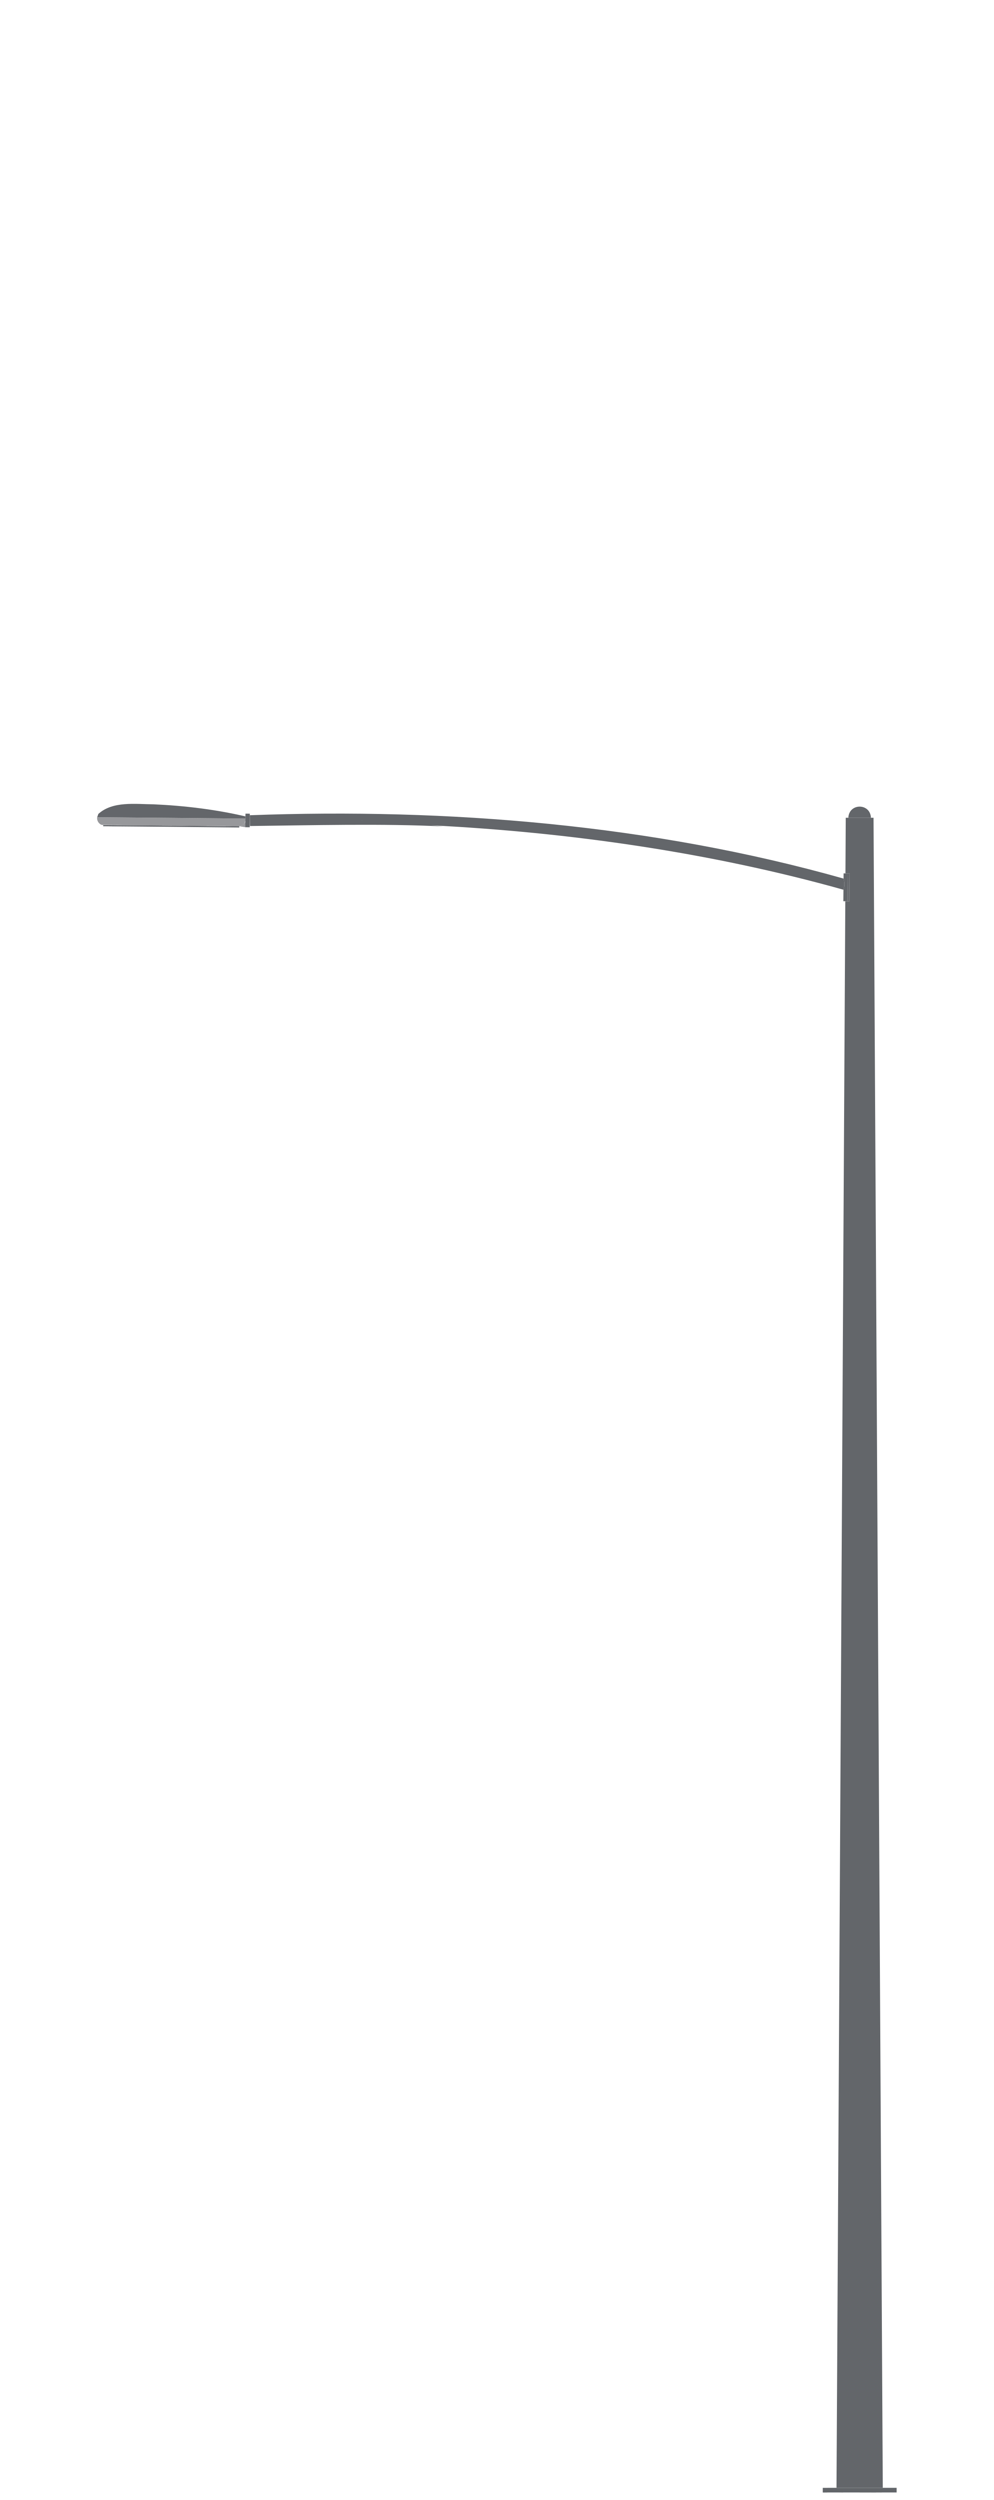 <?xml version="1.0" encoding="UTF-8" standalone="no"?>
<!DOCTYPE svg PUBLIC "-//W3C//DTD SVG 1.1//EN" "http://www.w3.org/Graphics/SVG/1.1/DTD/svg11.dtd">
<svg width="100%" height="100%" viewBox="0 0 370 930" version="1.1" xmlns="http://www.w3.org/2000/svg" xmlns:xlink="http://www.w3.org/1999/xlink" xml:space="preserve" xmlns:serif="http://www.serif.com/" style="fill-rule:evenodd;clip-rule:evenodd;stroke-linejoin:round;stroke-miterlimit:2;">
    <g transform="matrix(1,0,0,1,-634.062,-5701.24)">
        <g id="lamp-modern-left">
            <g>
                <g transform="matrix(1,0,0,1,724.185,6005.87)">
                    <path d="M0,2.497C0.92,1.906 1.348,0.964 1.201,-0.113C-17.123,-0.284 -35.621,-0.49 -53.945,-0.616C-54.127,0.4 -53.612,1.462 -52.748,2.011L-52.748,2.015L-52.799,2.011L-52.304,2.231L-52.71,2.032C-52.703,2.037 -52.245,2.23 -52.241,2.239C-51.191,2.224 -49.861,2.281 -48.802,2.281L-48.836,2.256C-48.549,2.308 -47.307,2.282 -46.995,2.298L-46.995,2.273C-41.431,2.386 -35.311,2.474 -29.716,2.506C-29.699,2.489 -29.658,2.448 -29.644,2.429L-29.636,2.429L-29.644,2.459L-26.235,2.488L-26.235,2.463L-26.142,2.463C-26.163,2.478 -26.218,2.522 -26.239,2.539C-21.919,2.504 -16.754,2.768 -12.462,2.594L-12.479,2.611L-9.391,2.637L-9.391,2.624L-9.167,2.624L-9.179,2.641L-6.176,2.666L-6.176,2.653L-5.943,2.658C-5.961,2.66 -6.154,2.723 -6.176,2.73C-4.46,2.602 -1.608,3.113 0,2.497" style="fill:rgb(151,152,155);fill-rule:nonzero;"/>
                </g>
                <g transform="matrix(-0.008,-1,-1,0.008,724.892,6006.88)">
                    <path d="M-1.751,-0.49C-1.284,-0.506 -0.622,-0.511 -0.156,-0.447C-0.971,-0.003 -1.759,0.769 -1.751,1.76C-1.824,1.341 -2.026,-0.041 -2.098,-0.483C-2.039,-0.483 -1.813,-0.488 -1.751,-0.49" style="fill:rgb(151,152,155);fill-rule:nonzero;"/>
                </g>
                <g transform="matrix(1,0,0,1,725.391,6005.75)">
                    <path d="M0,0.66L0.03,0L0.013,0L0,0.66Z" style="fill:rgb(151,152,155);fill-rule:nonzero;"/>
                </g>
                <g transform="matrix(1,0,0,1,672.431,6008.11)">
                    <path d="M0,0.047C-0.108,0.028 -0.38,-0.017 -0.486,-0.004L0,0.064L0,0.047Z" style="fill:rgb(151,152,155);fill-rule:nonzero;"/>
                </g>
                <g transform="matrix(1,0,0,1,677.397,6008.66)">
                    <path d="M0,0.004L-0.211,0.004L-0.211,-0L-0.233,-0.005C-0.052,0.006 4.007,0.023 4.276,0.029C1.376,-0.003 -2.026,-0.037 -4.919,-0.042C-3.694,-0.028 2.558,0.041 3.879,0.046C3.277,0.04 0.542,0.009 0,0.004" style="fill:rgb(99,102,106);fill-rule:nonzero;"/>
                </g>
                <g transform="matrix(1,0,0,1,721.157,6008.64)">
                    <path d="M0,-0.009C-16.163,-0.156 -32.513,-0.337 -48.675,-0.453L-48.679,-0.018C-31.842,0.097 -14.868,0.288 1.971,0.444C1.971,0.437 1.975,0.018 1.975,0.012L0,-0.009Z" style="fill:rgb(99,102,106);fill-rule:nonzero;"/>
                </g>
                <g transform="matrix(1,0,0,1,670.625,6000.75)">
                    <path d="M0,3.418L-0.385,4.505C-0.26,4.523 -0.09,4.49 0.009,4.408L0.009,4.505C18.202,4.64 36.569,4.836 54.762,5.008C54.764,4.87 54.767,4.642 54.766,4.505L54.77,4.501L54.77,4.192C43.671,1.613 31.995,0.206 20.617,-0.296C13.928,-0.335 5.354,-1.59 0.021,3.312C0.026,3.34 0.014,3.393 0,3.418" style="fill:rgb(99,102,106);fill-rule:nonzero;"/>
                </g>
                <g transform="matrix(1,0,0,1,725.387,6006.41)">
                    <path d="M0,-0.652C0,-0.62 0.004,-0.032 0.004,0.004L0.017,-0.656L0,-0.652Z" style="fill:rgb(99,102,106);fill-rule:nonzero;"/>
                </g>
                <g transform="matrix(1,0,0,1,960.164,6628.47)">
                    <path d="M0,0.008C0.216,0.009 1.175,0 1.37,0.01L1.37,-0.002L-1.785,-0.002L-1.785,0.006L0,0.008Z" style="fill:rgb(99,102,106);fill-rule:nonzero;"/>
                </g>
                <g transform="matrix(1,0,0,1,727.049,6008.33)">
                    <path d="M0,-3.74C0,-3.915 0.006,-4.217 0.008,-4.391L-1.612,-4.404C-1.632,-2.732 -1.685,-1.019 -1.658,0.651L-0.038,0.664C-0.033,-0.78 -0.008,-2.296 0,-3.74" style="fill:rgb(99,102,106);fill-rule:nonzero;"/>
                </g>
                <g transform="matrix(1,0,0,1,768.972,6027.5)">
                    <path d="M0,-20.985L-0.309,-20.989L-0.309,-20.998L0.296,-20.981L0,-20.985ZM179.081,4.661C179.52,3.356 179.484,1.894 179.09,0.584C108.023,-19.488 31.753,-25.714 -41.923,-22.982C-41.908,-21.658 -41.884,-20.291 -41.873,-18.967C-20.035,-19.228 8.425,-19.934 30.084,-18.798C29.333,-18.871 26.444,-19.152 25.642,-19.23C76.977,-16.638 129.5,-9.157 179.052,4.729C179.046,4.72 179.078,4.669 179.081,4.661" style="fill:rgb(99,102,106);fill-rule:nonzero;"/>
                </g>
                <g transform="matrix(1,0,0,1,941.535,6628.49)">
                    <path d="M0,-0.017C-0.309,-0.017 -0.742,-0.016 -1.049,-0.016L-1.049,0L0.448,0L0.448,-0.017L0,-0.017Z" style="fill:rgb(99,102,106);fill-rule:nonzero;"/>
                </g>
                <g transform="matrix(1,0,0,1,948.426,6026.16)">
                    <path d="M0,10.347L0.283,10.351L0.283,10.347L0.283,10.351C0.576,10.346 0.929,10.358 1.222,10.356L1.32,0.001C0.775,-0.001 0.197,-0.011 -0.347,-0.008C-0.321,0.07 -0.417,1.941 -0.334,2.001C-0.183,2.654 -0.031,3.402 -0.042,4.082C-0.063,4.657 -0.149,5.335 -0.351,5.872C-0.352,5.916 -0.384,6.028 -0.402,6.066L-0.44,10.347L0,10.347Z" style="fill:rgb(99,102,106);fill-rule:nonzero;"/>
                </g>
                <g transform="matrix(0.063,0.998,0.998,-0.063,952.34,6613.94)">
                    <path d="M13.749,-12.91C14.317,-3.82 14.898,5.441 15.472,14.531L13.749,14.639C13.175,5.55 12.594,-3.713 12.026,-12.802L13.749,-12.91Z" style="fill:rgb(99,102,106);fill-rule:nonzero;"/>
                </g>
                <g transform="matrix(1,0,0,1,958.379,6628.5)">
                    <path d="M0,-0.018C-1.071,-0.019 -3.241,-0.02 -4.315,-0.02L-4.315,0.002C-2.507,0.002 -0.018,0.001 1.785,-0.001L1.785,-0.016L0,-0.018Z" style="fill:rgb(99,102,106);fill-rule:nonzero;"/>
                </g>
                <g transform="matrix(1,0,0,1,948.667,6553.83)">
                    <path d="M0,-475.462L-0.004,-475.462L0,-475.462ZM-3.232,72.917L13.997,72.917L10.554,-548.366C7.122,-548.379 3.643,-548.379 0.211,-548.366L0.097,-527.673C0.578,-527.663 1.161,-527.667 1.645,-527.656L1.565,-517.305C1.089,-517.307 0.515,-517.315 0.042,-517.314C0.042,-517.315 -3.232,72.916 -3.232,72.917Z" style="fill:rgb(99,102,106);fill-rule:nonzero;"/>
                </g>
                <g transform="matrix(1,0,0,1,725.429,6004.81)">
                    <path d="M0,0.211L0.004,-0.22L-0.034,0.431L0,0.211Z" style="fill:rgb(99,102,106);fill-rule:nonzero;"/>
                </g>
                <g transform="matrix(1,0,0,1,725.42,6005.13)">
                    <path d="M0,0.613L0.004,0C0.003,0.079 -0.022,0.547 0,0.613" style="fill:rgb(99,102,106);fill-rule:nonzero;"/>
                </g>
                <g transform="matrix(1,0,0,1,946.704,6628.49)">
                    <path d="M0,-0.01L0.127,-0.01C0.138,0.006 1.243,-0.012 1.256,-0.006L1.256,-0.016L-0.114,-0.016L-0.114,-0.009L0,-0.01Z" style="fill:rgb(99,102,106);fill-rule:nonzero;"/>
                </g>
                <g transform="matrix(0.008,-1,-1,-0.008,955.161,6031.13)">
                    <rect x="-5.429" y="4.887" width="10.355" height="0.566" style="fill:rgb(99,102,106);"/>
                </g>
                <g transform="matrix(-1,0.009,0.009,1,946.728,6628.48)">
                    <path d="M0.024,-0.003L0.138,-0.003L0.138,0.002L-0.114,0.003C-0.113,-0.005 0.018,-0.002 0.024,-0.003" style="fill:rgb(99,102,106);fill-rule:nonzero;"/>
                </g>
                <g transform="matrix(1,0,0,1,950.393,5999.93)">
                    <path d="M0,5.527C2.599,5.518 5.269,5.523 7.868,5.527C7.603,0 -0.291,0.005 -0.554,5.527L0,5.527Z" style="fill:rgb(99,102,106);fill-rule:nonzero;"/>
                </g>
                <g transform="matrix(1,0,0,1,962.398,6628.49)">
                    <path d="M0,-0.005C-0.185,-0.013 -0.675,-0.015 -0.863,-0.007L-0.863,0.004C-0.799,0.009 -0.424,0.007 -0.351,0.007L-0.347,0.01L0,0.001L0,-0.005Z" style="fill:rgb(99,102,106);fill-rule:nonzero;"/>
                </g>
            </g>
        </g>
    </g>
</svg>
